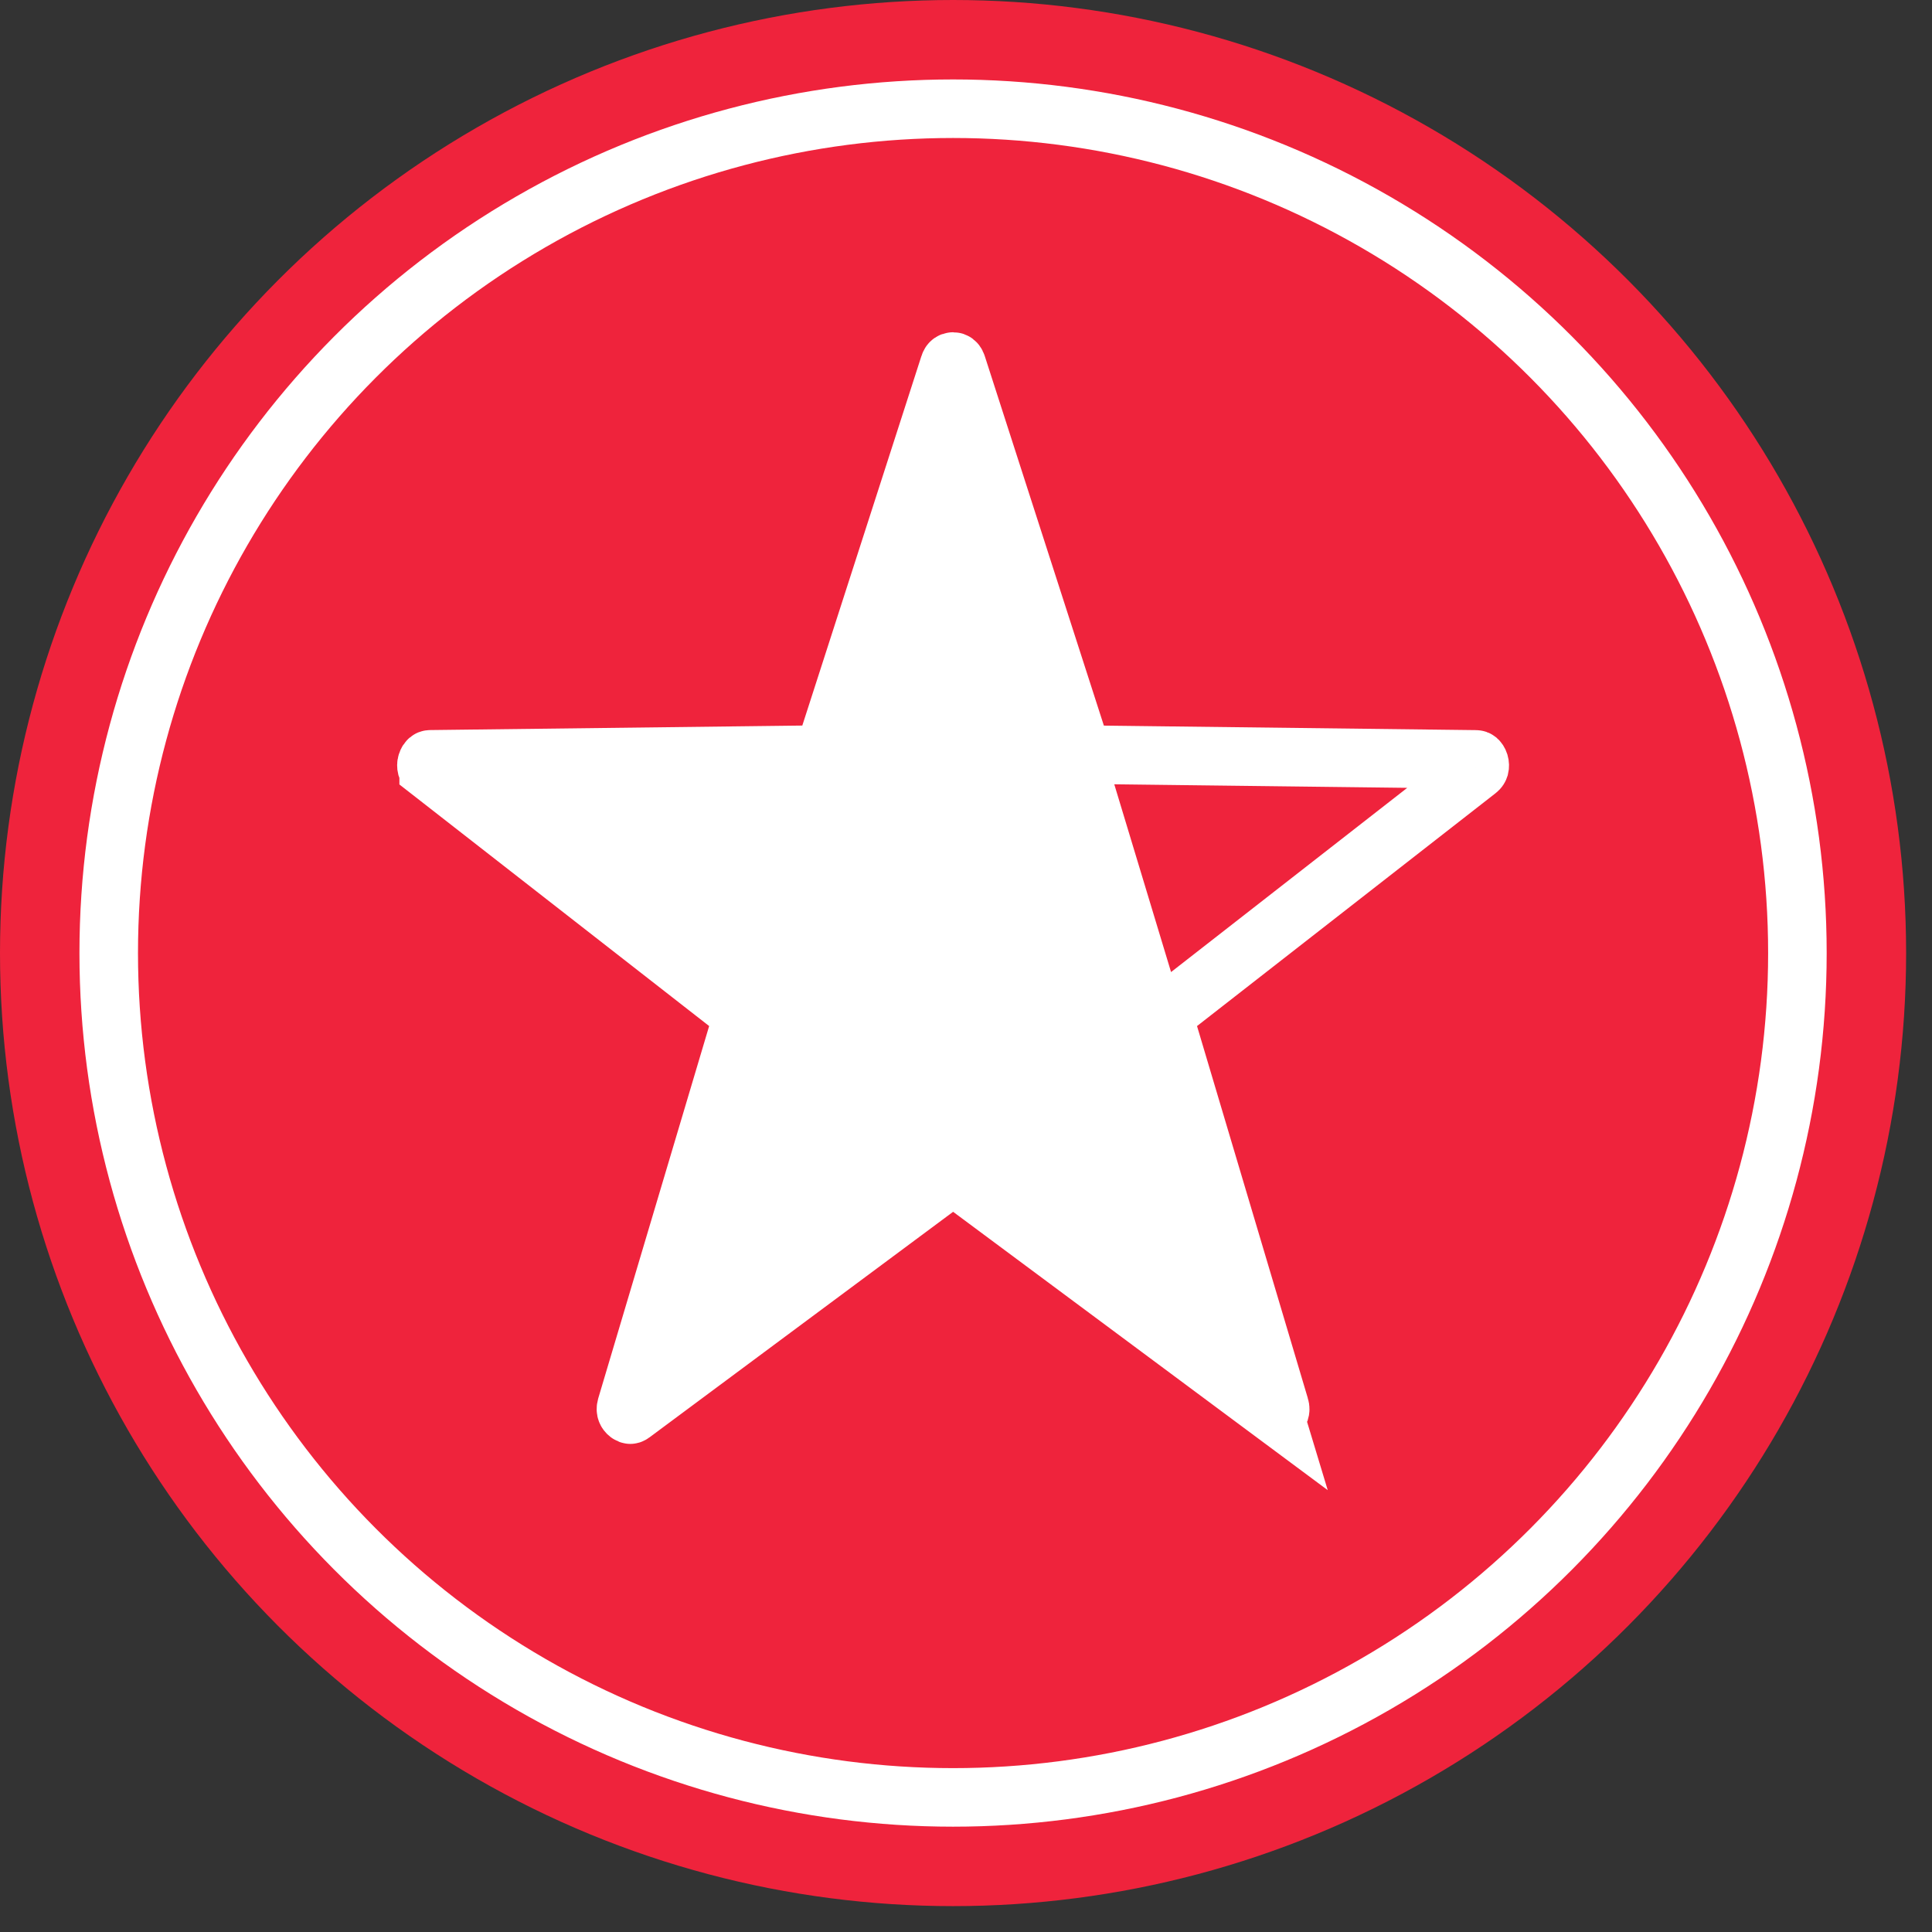 <svg width="33" height="33" viewBox="0 0 33 33" fill="none" xmlns="http://www.w3.org/2000/svg">
<rect x="0" y="0" width="33" height="33" fill="#333333" stroke="none"/>
<circle cx="16.279" cy="16.279" r="16.279" fill="#EF233C"/>
<circle cx="16.279" cy="16.279" r="14.422" stroke="white"/>
<path d="M16.345 6.236L16.345 6.236C16.334 6.201 16.319 6.19 16.314 6.186C16.306 6.18 16.294 6.175 16.279 6.175C16.265 6.175 16.253 6.18 16.245 6.186C16.239 6.19 16.225 6.201 16.214 6.236C16.214 6.236 16.214 6.236 16.214 6.236L14.18 12.546L14.069 12.889L13.71 12.893L7.355 12.97C7.355 12.97 7.355 12.97 7.355 12.97C7.335 12.97 7.327 12.975 7.321 12.98C7.312 12.988 7.298 13.005 7.29 13.032C7.281 13.059 7.282 13.085 7.287 13.105C7.292 13.121 7.3 13.138 7.322 13.154L7.322 13.155L12.42 17.131L12.69 17.341L12.592 17.668L10.698 24.026C10.688 24.062 10.691 24.085 10.697 24.101C10.703 24.119 10.716 24.136 10.732 24.148C10.748 24.16 10.761 24.163 10.766 24.163C10.766 24.163 10.775 24.165 10.797 24.149L10.797 24.149L15.982 20.297L16.28 20.075L16.578 20.297L21.762 24.149L16.345 6.236ZM16.345 6.236L18.379 12.547L18.489 12.889M16.345 6.236L18.489 12.889M18.489 12.889L18.849 12.894M18.489 12.889L18.849 12.894M18.849 12.894L25.203 12.971M18.849 12.894L25.203 12.971M25.203 12.971C25.203 12.971 25.204 12.971 25.204 12.971C25.224 12.971 25.232 12.976 25.238 12.981C25.247 12.989 25.26 13.005 25.269 13.033C25.277 13.06 25.277 13.086 25.272 13.106C25.267 13.122 25.259 13.138 25.237 13.155L25.237 13.155M25.203 12.971L25.237 13.155M25.237 13.155L20.138 17.132L19.869 17.342M25.237 13.155L19.869 17.342M19.869 17.342L19.967 17.669M19.869 17.342L19.967 17.669M19.967 17.669L21.86 24.027M19.967 17.669L21.86 24.027M21.86 24.027C21.871 24.063 21.867 24.086 21.862 24.102C21.855 24.12 21.843 24.137 21.827 24.149C21.811 24.161 21.799 24.164 21.794 24.164L21.794 24.164C21.792 24.164 21.782 24.165 21.762 24.15L21.86 24.027Z" fill="white" stroke="white"/>
</svg>
